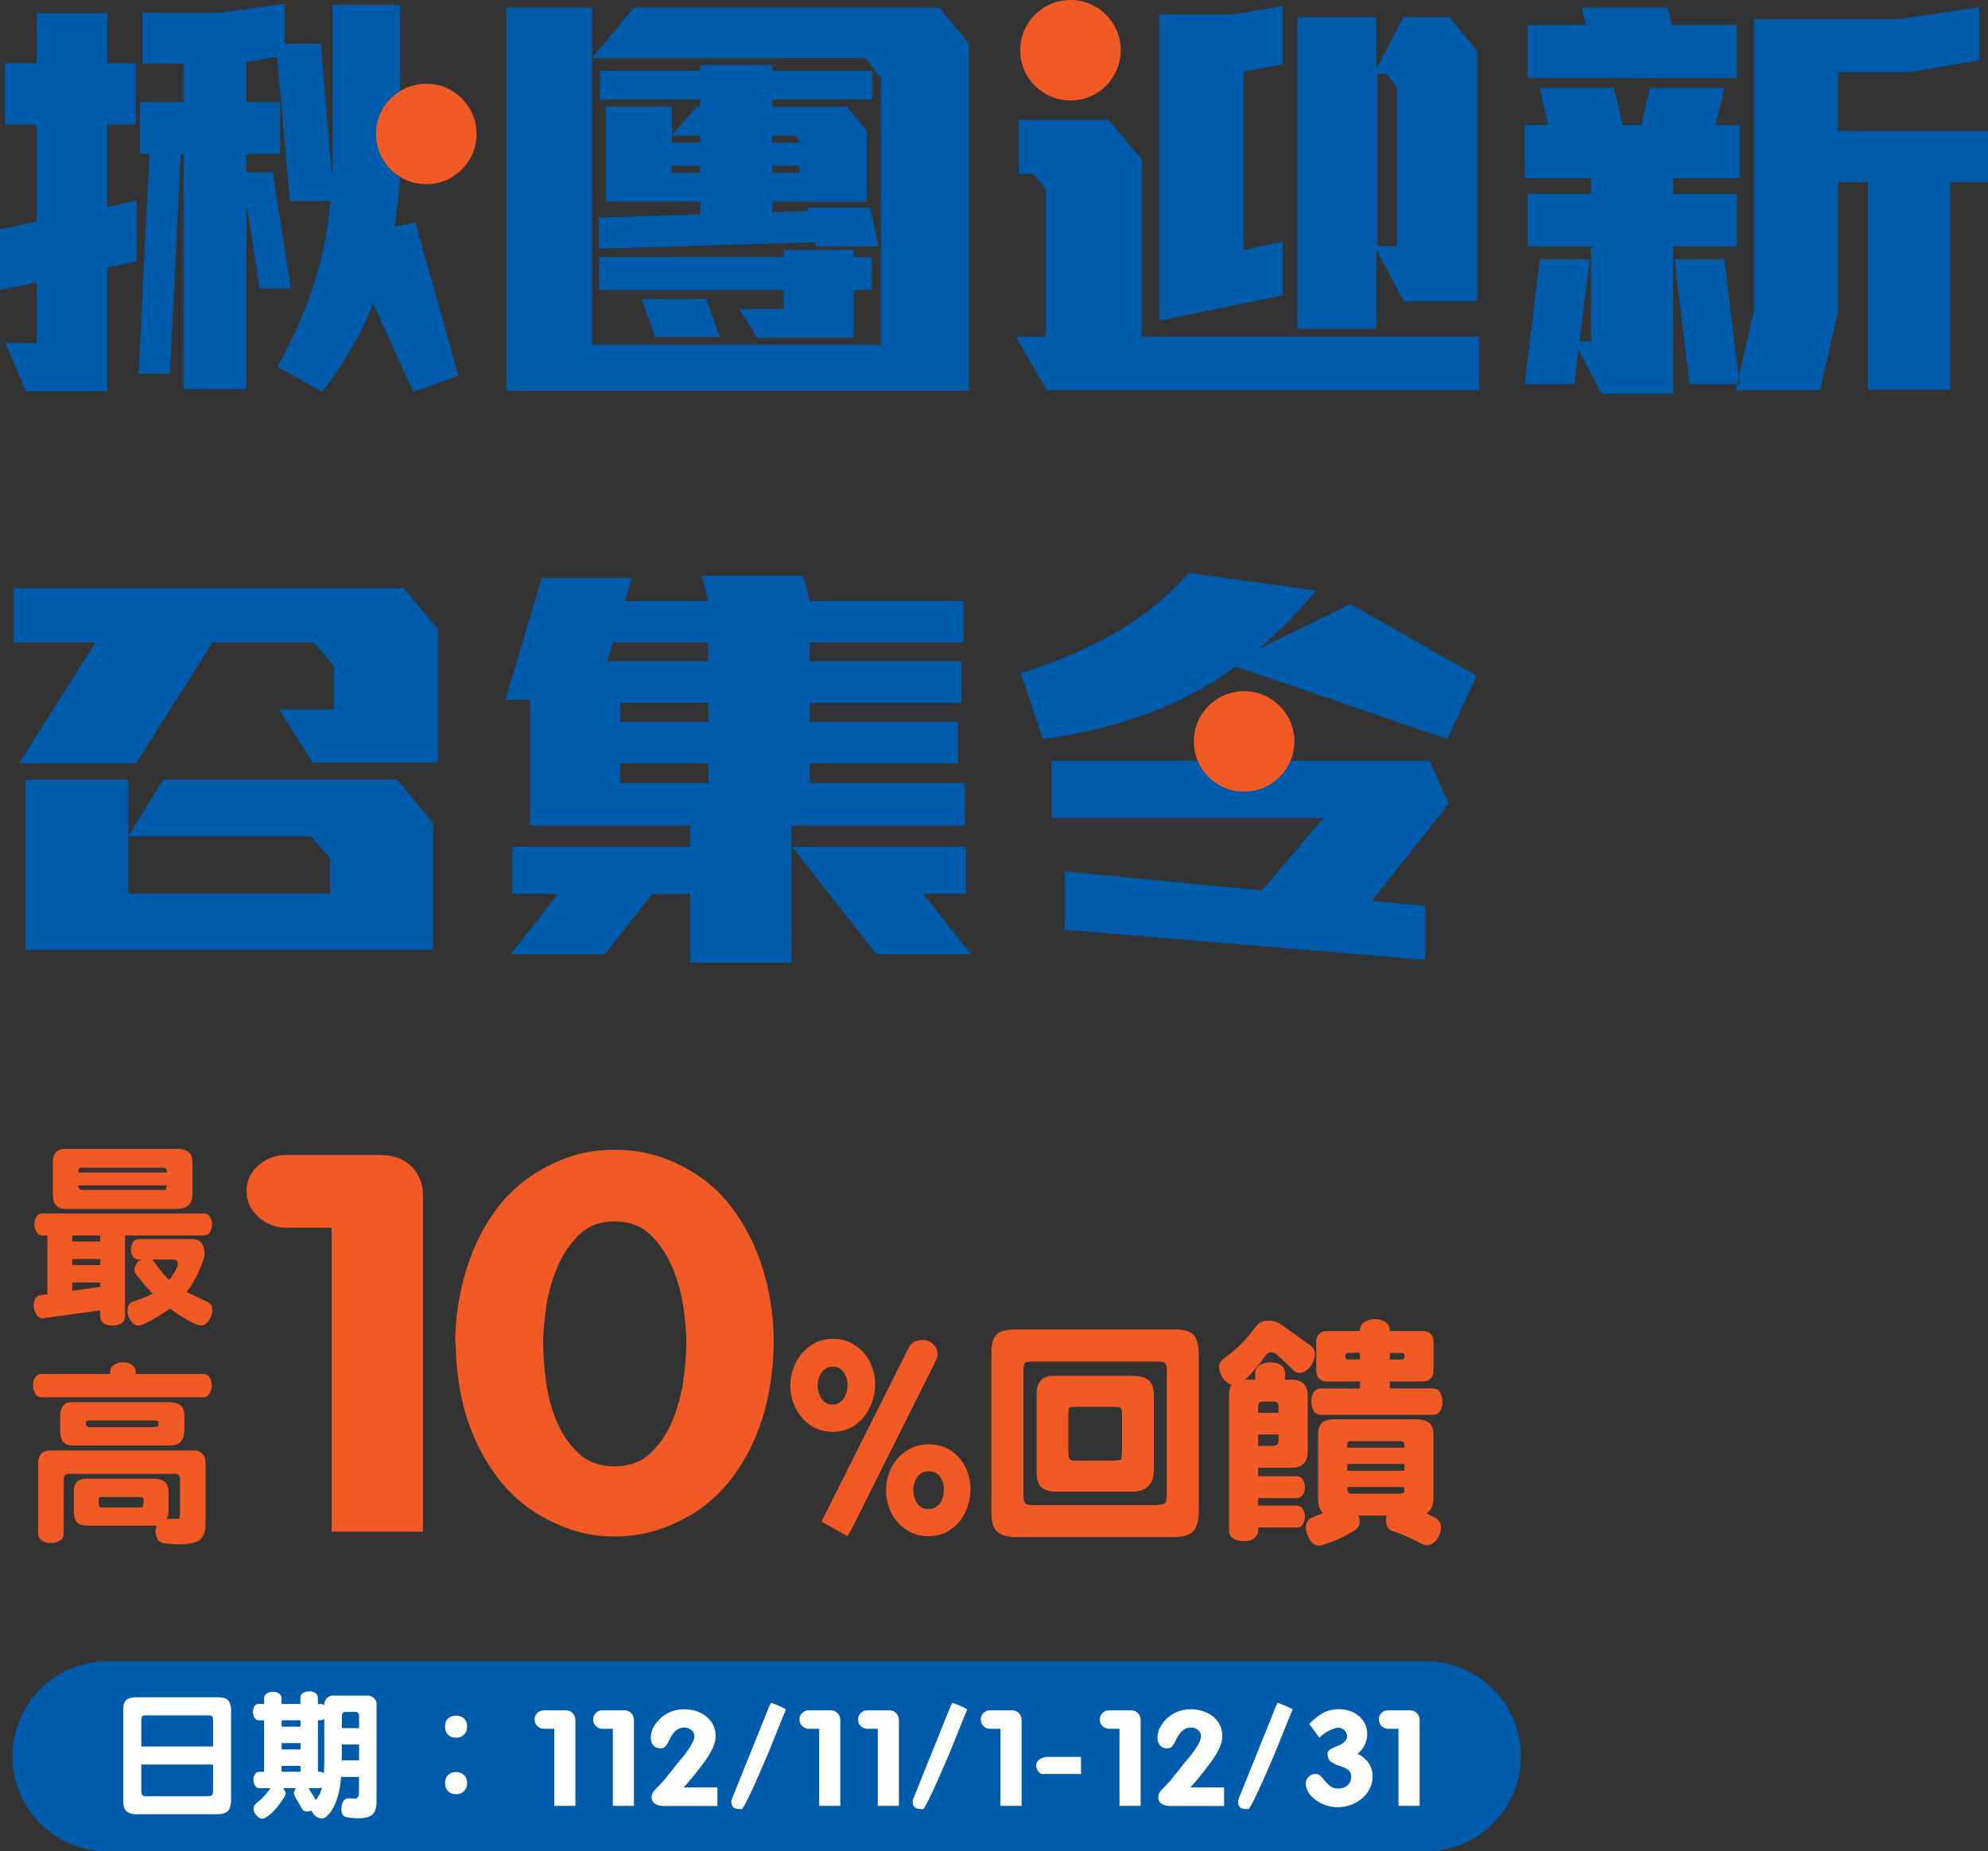 <svg width="481" height="448" fill="none" xmlns="http://www.w3.org/2000/svg"><rect width="100%" height="100%" fill="#333333" stroke="none"/><g clip-path="url(#a)"><path d="m0 55.494 8.886-1.848V30.123H1.188V15.3h7.698V3.181h17.06V15.3h6.88v14.824h-6.88v19.96l7.104-1.572v14.68l-7.104 1.57V94.7H6.286l-4.98-11.696h7.58V68.325L0 70.173V55.494ZM80.347 42.81c0-.383.013-.766.053-1.135.04-.383.053-.766.053-1.136V1.175h16.346V43.23l-.475 5.412a81.668 81.668 0 0 0-.41 3.142 89.081 89.081 0 0 1-.409 3.142l4.978-1.135 10.432 37.066-10.907 3.987L90.29 73.46c-1.585 3.987-3.394 7.722-5.454 11.194a106.11 106.11 0 0 1-6.879 10.19L67.17 88.72c3.632-6.56 6.523-13.095 8.65-19.603 2.138-6.508 3.511-13.332 4.145-20.46h-9.837l-3.076-34.929-7.46 1.28v9.69h8.173v12.54H59.59v4.422h6.404l4.384 28.09h-7.58l-3.195-20.526v44.908H44.432v-56.88h-.713l-2.601 53.17h-7.58l2.602-53.17h-2.258v-12.54h10.55v-9.268h-9.956V3.037h19.199L68.846.898v9.689h8.768l2.72 32.222h.013ZM153.34 1.888h73.943l7.103 8.553v84.113H122.521V1.888h20.744v12.118L153.34 1.888ZM143.265 83.44h69.916V18.863l-3.909-4.844h-66.007v69.434-.013Zm26.184-66.293v-1.425h17.416v1.425h24.177v6.983h-24.177v1.716h18.129l4.74 5.848v17.108h-22.869v2.56l8.649-.29-.119-.858h15.171l2.02 9.412h-15.171l-.238-1.003-52.262 1.57v-7.55l24.534-.713v-3.14h-22.87V25.833h16.003v6.838l5.929-6.838h.951v-1.716h-24.296v-6.983h24.296l-.013.013Zm37.09 43.337V62.2h4.384v7.986h-4.384v11.55h-23.345l-4.384-6.982h10.788v-4.568h-44.669V62.2h44.669v-1.716h16.941Zm-51.311 11.828h15.647l3.314 9.266h-15.647l-3.314-9.266Zm7.222-30.506h6.985V40.09h-6.985v1.716Zm.119-7.274h6.88v-1.716h-6.88v1.716Zm24.296-1.716v1.716h6.76v-.29l-1.307-1.426h-5.453Zm6.523 7.274h-6.523v1.716h6.523V40.09Zm59.616 41.356V45.66l-3.076-3.564h-3.433V28.975h21.681l8.054 9.557v42.914h81.641v12.976H253.229l-7.461-12.976h7.236Zm57.359-9.98-29.868 6.126V3.459h18.248l11.607-1.994v14.111l-9.481 1.716v43.192l9.481-1.993v12.976h.013Zm47.046-59.163v60.59h-17.772l-6.642-12.54v19.245h-19.08V4.171h19.08v12.54l6.523-12.54h11.144l6.761 8.132h-.014Zm-19.436 47.191V21.002l-2.483-3.142h-2.257v41.634h4.74Zm47.033-12.554v-3.854h-16.122v-12.83h5.691l-2.021-8.977h18.011l2.02 8.976h4.503l2.139-8.976h18.01l-2.139 8.976h5.81v12.831h-16.122v3.855h15.409v12.685h-15.409v35.641h-17.298l-5.572-10.692-.951 8.409h-12.081l3.67-30.23h12.082l-2.482 19.814h2.839V59.613h-15.409V46.927h15.409l.013.014Zm19.436-40.92h15.766v12.83H369.61V6.033h14.102l-.951-4.132h20.744l.951 4.132-.014-.014Zm.713 56.735h12.082l3.433 28.512-.356 1.717h-11.501l-3.671-30.23h.013ZM481 31.68v12.408h-9.124v50.188h-19.912V44.09h-7.223v31.22l-4.383 19.1h-20.387l.356-1.425h.594l-.237-1.716 3.67-15.973V4.607h35.07l19.437-2.851v12.83l-16.466 2.852h-17.654v14.256H481v-.013ZM3.314 142.327h94.33c1.664 1.9 3.064 3.564 4.213 4.989a376.844 376.844 0 0 0 4.093 4.99v32.222H75.607l-8.055-12.831h13.27V161.15l-4.859-5.702H51.43l-18.486 29.225H4.621l18.486-29.225H3.314v-13.121Zm101.434 56.735v30.796H6.166V188.66h24.89v13.689l8.411-13.689h56.646l8.649 10.402h-.014Zm-73.705 3.274v13.966h48.829v-8.554l-4.622-5.412H31.043Zm120.171-56.881h20.149l-1.545-6.125h24.534l1.544 6.125h37.21v9.98h-37.21v4.567h36.734v10.125h-36.734v4.567h35.902v9.979h-35.902v4.845h37.566v10.27h-41.949V233h-24.534v-16.685h-9.124l-11.5 14.547h-22.751l11.382-14.547H123.96V204.91h43.019v-5.135h-38.754v-30.506h-5.928l8.767-29.371h21.8l-1.664 5.557h.014Zm-2.958 9.98-1.307 4.567h24.414v-4.567h-23.107Zm23.107 14.678h-21.324v4.568h21.324v-4.568Zm0 14.547h-21.324v4.845h21.324v-4.845Zm62.337 20.25v11.405h-10.313l11.501 14.547h-22.869l-20.387-25.952H233.7Zm123.577-41.344-7.103 15.26-51.193-17.53c-6.721 4.844-13.904 8.672-21.562 11.471-7.659 2.798-16.043 4.831-25.128 6.059l-5.334-15.973c8.134-2.468 15.62-5.636 22.46-9.478 6.827-3.854 12.9-8.765 18.195-14.758l30.806 4.277c-4.582 5.518-9.283 10.27-14.102 14.257l22.394-10.983 30.567 17.398Zm-11.382 20.527 4.622 10.401-18.605 23.524 12.914 1.135v13.121l-87.213-7.273v-14.112l47.759 4.568 14.815-17.53h-65.77v-13.834h91.478Z" fill="#005BAB"/><path d="M258.999 24.315c6.716 0 12.161-5.443 12.161-12.157C271.16 5.443 265.715 0 258.999 0c-6.716 0-12.161 5.443-12.161 12.158 0 6.714 5.445 12.157 12.161 12.157ZM103.137 44.578c6.717 0 12.161-5.443 12.161-12.158 0-6.714-5.444-12.157-12.161-12.157-6.716 0-12.16 5.443-12.16 12.157 0 6.715 5.444 12.158 12.16 12.158Zm197.878 146.986c6.716 0 12.161-5.443 12.161-12.158 0-6.714-5.445-12.157-12.161-12.157-6.717 0-12.161 5.443-12.161 12.157 0 6.715 5.444 12.158 12.161 12.158Z" fill="#F15A24"/></g><g clip-path="url(#b)" fill="#F15A24"><path d="M80.236 370.645v-73.554h-10.71c-2.693 0-5.007-.861-6.954-2.595-1.947-1.735-2.92-3.823-2.92-6.267 0-2.443.948-4.519 2.844-6.203 1.897-1.684 4.198-2.532 6.879-2.532h22.532c3.25 0 5.79.924 7.65 2.785 1.858 1.861 2.781 4.178 2.781 6.963v81.403H80.223h.013Zm29.903-45.576c0-3.633.342-7.342 1.05-11.14a57.16 57.16 0 0 1 3.199-11.078 46.071 46.071 0 0 1 5.639-10.128c2.314-3.165 5.146-5.886 8.484-8.165a39.272 39.272 0 0 1 9.319-4.621c3.338-1.139 6.954-1.709 10.849-1.709 3.894 0 7.51.544 10.848 1.646a37.659 37.659 0 0 1 9.319 4.557 33.795 33.795 0 0 1 8.345 7.976 47.115 47.115 0 0 1 5.703 10.065 54.056 54.056 0 0 1 3.262 11.077c.695 3.798 1.049 7.469 1.049 11.014 0 3.545-.328 7.368-.973 11.204a54.8 54.8 0 0 1-3.136 11.204 45.341 45.341 0 0 1-5.639 10.191 35.543 35.543 0 0 1-8.345 8.166c-2.871 1.95-6.006 3.507-9.395 4.684-3.389 1.177-7.068 1.773-11.051 1.773-3.983 0-7.51-.596-10.849-1.773a40.937 40.937 0 0 1-9.318-4.684c-3.25-2.279-6.032-4.975-8.345-8.102a47.072 47.072 0 0 1-5.703-10.065 51.632 51.632 0 0 1-3.199-11.077c-.645-3.798-.973-7.47-.973-11.015h-.14Zm55.217-8.672a38.207 38.207 0 0 0-2.642-9.621c-1.303-3.076-3.06-5.722-5.285-7.912-2.226-2.191-5.147-3.292-8.763-3.292-3.616 0-6.398 1.101-8.623 3.292-2.226 2.19-3.983 4.861-5.285 7.975a39.283 39.283 0 0 0-2.643 9.685c-.468 3.33-.695 6.178-.695 8.545 0 2.368.214 5.381.632 8.799.417 3.418 1.251 6.672 2.503 9.748 1.252 3.077 3.01 5.723 5.286 7.913 2.275 2.19 5.209 3.291 8.838 3.291 3.629 0 6.562-1.101 8.825-3.291 2.276-2.19 4.034-4.849 5.286-7.976a41.257 41.257 0 0 0 2.579-9.811c.468-3.419.695-6.356.695-8.799 0-2.443-.227-5.216-.695-8.546h-.013Zm45.684 22.725a12.578 12.578 0 0 1-1.985 3.671 9.757 9.757 0 0 1-3.199 2.659c-1.277.671-2.744 1.013-4.413 1.013s-3.073-.329-4.35-.988a9.739 9.739 0 0 1-3.199-2.595 12.352 12.352 0 0 1-1.985-3.57 11.715 11.715 0 0 1-.695-3.988c0-1.355.227-2.697.695-4.051a11.684 11.684 0 0 1 2.023-3.646 10.612 10.612 0 0 1 3.237-2.633c1.277-.671 2.744-1.013 4.413-1.013s3.06.329 4.312.975a10.66 10.66 0 0 1 3.199 2.532 10.519 10.519 0 0 1 1.985 3.544c.442 1.33.657 2.672.657 4.026 0 1.355-.227 2.697-.695 4.051v.013Zm-11.19-7.976a3.86 3.86 0 0 0-1.151 1.114 4.605 4.605 0 0 0-.657 1.456 6.1 6.1 0 0 0-.215 1.545c0 .468.075.975.215 1.519.139.544.354 1.051.657 1.519.303.469.67.848 1.113 1.139.442.292.986.444 1.631.444s1.201-.152 1.669-.482a3.748 3.748 0 0 0 1.113-1.164 5.77 5.77 0 0 0 .632-1.519 6.435 6.435 0 0 0 .215-1.583c0-.506-.076-1.013-.215-1.519a4.79 4.79 0 0 0-.632-1.418 3.368 3.368 0 0 0-1.075-1.076c-.443-.279-.986-.418-1.631-.418s-1.202.152-1.669.443Zm26.843-2.595c-.088.253-.189.506-.278.76l-20.37 40.701c-.088.165-.417.734-.973 1.709l-6.259-3.481c.227-.545.367-.861.417-.95l20.648-41.208a2.96 2.96 0 0 1 1.315-1.354 4.139 4.139 0 0 1 1.947-.481c1.062 0 1.947.341 2.643 1.012.695.671 1.037 1.494 1.037 2.469 0 .291-.051.57-.139.823h.012Zm7.473 35.891a11.53 11.53 0 0 1-1.947 3.646 9.975 9.975 0 0 1-3.199 2.62c-1.277.671-2.744 1.013-4.413 1.013s-3.073-.329-4.35-.987c-1.277-.659-2.352-1.507-3.237-2.57a10.764 10.764 0 0 1-1.985-3.57 12.685 12.685 0 0 1-.657-4.026c0-1.355.227-2.684.695-4.013a11.05 11.05 0 0 1 2.023-3.545c.885-1.038 1.973-1.874 3.262-2.532 1.303-.658 2.757-.988 4.375-.988 1.619 0 3.06.317 4.312.95a10.016 10.016 0 0 1 3.161 2.469 10.546 10.546 0 0 1 1.947 3.481 12.31 12.31 0 0 1 .658 3.988c0 1.355-.215 2.697-.658 4.051l.013.013Zm-11.228-7.976a3.463 3.463 0 0 0-1.113 1.114c-.278.443-.48.924-.632 1.456a6.145 6.145 0 0 0-.215 1.545c0 .493.076 1.038.215 1.582a5.27 5.27 0 0 0 .632 1.494c.278.443.645.797 1.113 1.076.468.278 1.024.418 1.669.418.695 0 1.29-.152 1.77-.443a3.546 3.546 0 0 0 1.189-1.14 4.71 4.71 0 0 0 .632-1.557c.114-.57.177-1.127.177-1.671 0-1.013-.291-1.988-.873-2.912-.581-.924-1.517-1.392-2.819-1.392-.696 0-1.277.152-1.745.443v-.013Zm22.747 15.496c-2.049-.051-3.579-.519-4.489-1.418-.91-.798-1.366-2.456-1.315-4.9v-38.055c-.051-2.444.455-4.102 1.416-4.786.847-.734 2.327-1.088 4.375-1.088h38.122c2.39-.051 3.983.341 4.83 1.139.911.861 1.366 2.456 1.416 4.722v38.056c0 2.342-.455 3.988-1.365 4.899-.847.962-2.504 1.418-4.894 1.418h-38.122l.026.013Zm4.375-42.5c-1.189 0-1.821.114-2.049.342-.291.279-.392.912-.392 2.102v29.51c0 1.19.114 1.937.342 2.216.227.392.91.569 2.111.569h29.524c1.315-.05 2.112-.228 2.327-.506.291-.279.392-1.026.392-2.279v-29.51c0-1.203-.165-1.823-.506-2.102-.228-.228-1.024-.342-2.213-.342H250.06Zm5.234 31.498c-1.644-.05-2.845-.506-3.641-1.367-.62-.798-.911-2.051-.847-3.874v-18.293c0-1.482.29-2.57 1.024-3.355.683-.798 1.82-1.203 3.464-1.14h18.714c1.53 0 2.781.279 3.692.912.961.683 1.416 1.873 1.479 3.583v18.293c0 1.709-.392 2.963-1.252 3.811-.796.911-2.099 1.367-3.919 1.418h-18.714v.012Zm4.615-20.509c-.632-.05-1.024.051-1.188.228-.177.165-.228.57-.228 1.203v9.52c0 .912.114 1.481.342 1.646.164.278.569.392 1.074.392h9.559l1.821-.228.177-1.823v-9.52c0-.62-.114-1.025-.392-1.203-.227-.164-.796-.227-1.593-.227h-9.559l-.013.012Zm38.122-5.342h-.05c-.797-.279-1.53-.848-2.112-1.646-.505-.798-.847-1.646-.91-2.557-.051-.798.341-1.532 1.075-2.114a36.237 36.237 0 0 0 3.869-3.191c1.138-1.089 2.567-2.734 4.096-4.785.569-.684 1.417-1.14 2.555-1.203 1.138-.063 2.212.165 3.186.734l7.106 5.077c.733.456 1.252 1.203 1.315 2.051 0 .747-.228 1.646-.683 2.507-.392.797-1.075 1.481-1.871 1.937-.734.405-1.543.405-2.39-.051-1.416-1.418-2.959-2.849-4.375-4.165a2.308 2.308 0 0 0-1.365-.456c-.456 0-.961.392-1.417.975-1.251 1.76-2.503 3.19-3.464 4.279l-1.416 1.367h2.503v-1.367c0-.975.392-1.709 1.138-2.165a5.248 5.248 0 0 1 2.554-.684c.961 0 1.872.279 2.555.684.632.456 1.024 1.203 1.024 2.165v1.367h1.53c2.554 0 3.919 1.317 3.919 3.874v13.559c0 2.557-1.365 3.874-3.919 3.874h-8.08v2.051h9.331c.683 0 1.138.278 1.48.797a3.6 3.6 0 0 1 .506 1.874c0 .671-.177 1.317-.506 1.823-.342.506-.797.797-1.48.797h-9.331v1.824h9.331c.683 0 1.138.278 1.48.797a3.6 3.6 0 0 1 .506 1.874c0 .671-.177 1.316-.506 1.823-.342.506-.797.797-1.48.797h-9.331v.684c0 .848-.392 1.532-1.075 1.988-.632.455-1.479.62-2.453.62-.847 0-1.77-.165-2.503-.62-.62-.456-1.024-1.14-1.024-1.988v-32.587c0-1.076.227-1.987.682-2.62Zm11.317 5.241c0-.734-.455-1.203-1.302-1.203h-2.453c-.734 0-1.189.456-1.189 1.203v1.532h4.944v-1.532Zm-4.944 9.52h3.642c.847 0 1.302-.456 1.302-1.253v-1.481h-4.944v2.734Zm41.359-5.583c.683.507 1.075 1.532 1.075 2.963v15.318c0 1.317-.392 2.393-1.024 3.076l-.683.52c.619.341 1.479.797 2.276 1.253.733.456 1.252 1.076 1.252 1.937 0 .797-.165 1.646-.569 2.506-.456.849-1.138 1.482-1.821 1.824-.632.341-1.479.341-2.276-.114-2.794-1.418-5.121-2.507-6.878-3.013-.86-.228-1.417-.861-1.657-1.646a4.823 4.823 0 0 1 0-2.165h-6.828c.228.519.342 1.089.342 1.595 0 .798-.456 1.481-1.252 2-1.075.621-2.213 1.317-3.3 1.823-1.024.507-2.504 1.089-4.438 1.709-.86.279-1.657.165-2.339-.392a5.551 5.551 0 0 1-1.366-2.228c-.341-.848-.405-1.76-.177-2.57.228-.734.797-1.304 1.656-1.595l2.39-.962c-.114-.114-.291-.228-.392-.342-.506-.621-.847-1.76-.847-3.191v-15.318c0-1.203.278-2.228.797-2.849.569-.633 1.643-.974 2.958-.974h20.029c1.188 0 2.276.278 3.072.861v-.026Zm-9.496-8.317h10.356c.796 0 1.479.341 1.821.974a4.79 4.79 0 0 1 .569 2.279c0 .798-.228 1.595-.569 2.228-.342.57-1.025.912-1.821.912h-26.907c-.796 0-1.479-.342-1.871-.962-.342-.684-.569-1.481-.569-2.279 0-.848.227-1.646.569-2.215.392-.57 1.075-.912 1.871-.912h9.332v-1.709h-7.852c-1.771 0-2.732-.975-2.732-2.735v-6.722c0-1.823.974-2.735 2.732-2.735h7.852v-.063c0-.962.341-1.646 1.074-2.101a4.822 4.822 0 0 1 2.554-.735c1.025 0 1.884.279 2.567.735.683.455 1.024 1.139 1.024 2.101v.063h7.852c1.771 0 2.731.912 2.731 2.735v6.722c0 1.76-.96 2.735-2.731 2.735h-7.852v1.709-.025Zm-10.128-8.596c-.404 0-.632.227-.632.569v.393c0 .392.228.62.632.62h2.896v-1.595h-2.896v.013Zm13.656 22.446c0-.519-.114-.798-.291-.912-.164-.114-.683-.164-1.302-.164H327.05c-.392 0-.797.05-.911.164-.113.114-.177.456-.177.912v.506h13.82v-.506h.013Zm0 4.443h-13.82v1.646h13.82v-1.646Zm-13.592 6.887c.164.165.505.291.847.291h11.152c.847 0 1.365-.114 1.416-.177.114-.114.164-.57.164-1.418h-13.82c0 .684.114 1.203.228 1.317l.013-.013Zm12.973-32.181c.391 0 .632-.228.632-.621v-.392c0-.342-.228-.57-.632-.57h-2.896v1.595h2.896v-.012ZM11.464 298.965h-1.087c-.733 0-1.226-.279-1.505-.823a3.472 3.472 0 0 1-.543-1.912c0-.721.177-1.278.506-1.772.278-.545.821-.823 1.542-.823h38.919c.683 0 1.188.266 1.454.772a3.47 3.47 0 0 1 .544 1.912c0 .721-.177 1.279-.506 1.772-.278.595-.822.861-1.505.861h-19.03v19.547c0 .772-.315 1.367-.91 1.684-.632.405-1.365.595-2.187.595-.822 0-1.454-.177-1.998-.545-.594-.367-.91-.962-.91-1.734v-1.418l-13.517 1.874c-.733.139-1.315-.089-1.732-.595-.405-.545-.683-1.19-.822-1.963-.088-.721 0-1.367.278-1.962s.734-.962 1.505-1.051l1.504-.177v-14.268.026Zm4.691-6.431c-1.226.05-2.048-.266-2.642-.912-.506-.506-.733-1.456-.733-2.734v-7.558c0-1.14.278-1.963.821-2.558.493-.582 1.315-.81 2.542-.772h26.805c1.088.051 1.998.228 2.643.734.632.507.961 1.317.961 2.596v7.558c0 1.19-.278 2.101-.86 2.683-.594.595-1.454.912-2.73.963h-26.82.014Zm8.105 7.887v-1.456h-6.777v1.456h6.777Zm0 5.697v-1.456h-6.777v1.456h6.777Zm0 5.291v-1.05h-6.777v2l6.777-.962v.012Zm16.096-27.712v-.139c0-.456-.088-.735-.278-.823-.139-.139-.544-.177-1.138-.177H19.961c-.404-.051-.682 0-.821.139l-.178.873v.14h21.394v-.013Zm-21.394 3.14c0 .405.089.721.228.823.14.177.405.278.771.278h18.98c.733 0 1.188-.051 1.276-.177l.089-.912H18.963v-.012Zm15.287 33.764c-.733.278-1.365.177-1.96-.279-.505-.405-.86-.962-1.188-1.734a4.094 4.094 0 0 1-.177-2.229c.139-.633.594-1.139 1.315-1.417 1.77-.595 3.237-1.14 4.324-1.735l.367-.177c-1.315-1.317-2.643-2.874-4.008-4.697-.405-.595-.506-1.139-.279-1.734.367-.962.91-1.633 1.594-1.823h-.633c-.632 0-1.138-.228-1.454-.735-.316-.455-.455-1.05-.455-1.683 0-.684.177-1.279.506-1.773.316-.493.771-.734 1.416-.734h12.43c1.314-.089 2.275.279 2.781 1.051.594.962.771 2 .594 3.241-.96 3.19-2.415 6.064-4.273 8.52l4.83 2.279c.733.316 1.188.822 1.315 1.455a3.414 3.414 0 0 1-.228 2.102c-.278.772-.683 1.367-1.277 1.823-.594.456-1.189.544-1.91.279-2.098-.773-4.324-2.14-6.739-3.963-2.781 1.962-5.095 3.279-6.878 3.963h-.013Zm6.689-10.888c.86-1.089 1.543-2.19 1.96-3.14.139-.595.139-1 .05-1.278-.177-.317-.505-.507-.96-.507h-5.185l.367.367c1.227 1.824 2.453 3.33 3.78 4.558h-.012Zm-14.275 22.345c0-.861.316-1.418.91-1.773a4.155 4.155 0 0 1 2.226-.633c.809 0 1.504.178 2.048.595.683.406.999.963.999 1.823v.406h16.248c.733 0 1.276.278 1.593.772.366.633.543 1.367.543 2.089 0 .772-.177 1.367-.543 1.873-.316.595-.86.912-1.593.912H10.187c-.77 0-1.315-.279-1.643-.874A4.054 4.054 0 0 1 8 335.159c0-.734.177-1.367.544-1.873.316-.545.86-.823 1.643-.823h16.476v-.405Zm-5.602 37.093c-1.087.051-1.96-.228-2.503-.823-.455-.544-.683-1.418-.683-2.684v-4.557c-.05-1.089.228-1.861.733-2.456.506-.544 1.315-.823 2.453-.823H37.26c1.049.051 1.909.279 2.554.734.632.507.96 1.317.96 2.558v4.557c-.05.772-.176 1.418-.455 1.912h.14l2.87-.089c.139.051.227-.456.227-1.595v-7.887c0-.912-.455-1.367-1.365-1.367H16.788c-.91-.051-1.366.405-1.366 1.316v13.078c0 .823-.316 1.418-.91 1.734a4.431 4.431 0 0 1-2.276.633c-.822 0-1.454-.177-2.049-.595-.632-.367-.96-.962-.96-1.772v-17.04c0-.823.227-1.545.682-2.14.506-.595 1.227-.861 2.365-.861h34.72c.772-.05 1.417.228 1.96.823.506.456.734 1.102.772 1.874v15.128c0 2.191-.734 3.646-2.137 4.242-1.871.734-4.552.822-8.004.367-.733-.14-1.277-.507-1.543-1.14-.505-1.089-.543-2.089-.088-3.101h-16.88l-.013-.026Zm-3.186-19.369c-1.189.05-1.998-.279-2.592-.874-.455-.544-.683-1.418-.733-2.734v-3.596c0-1.101.278-1.912.771-2.469.506-.595 1.315-.86 2.554-.822H41.04c1.088.05 1.96.265 2.592.734.632.456.961 1.316.961 2.557v3.596c-.05 1.19-.316 2.05-.86 2.645-.543.633-1.416.963-2.68.963H17.875Zm3.819-6.064c-.405 0-.683.05-.772.177-.139.139-.227.367-.177.772v-.051l.228.456c.139.177.405.279.733.279h15.338l1.226-.178.089-1.05c-.177-.266-.633-.405-1.315-.405h-15.35Zm3.097 18.508c-.404 0-.682.051-.77.178-.14.139-.178.405-.14.822v.14c0 .633.089 1 .177 1.139.14.177.405.279.733.279h8.598c.734 0 1.138-.051 1.227-.178l.139-1.228v-.139c0-.456-.089-.734-.278-.823-.14-.139-.544-.177-1.088-.177h-8.598v-.013Z"/></g><g clip-path="url(#c)"><path d="M344.971 402H26.029C13.31 402 3 412.297 3 425s10.31 23 23.03 23h318.94c12.719 0 23.03-10.297 23.03-23s-10.311-23-23.029-23Z" fill="#005BAB"/><path d="M33.099 439.038c-1.152-.04-2.022-.294-2.544-.802-.509-.455-.777-1.378-.737-2.756v-21.455c-.026-1.378.255-2.314.804-2.702.482-.415 1.312-.615 2.477-.615h19.28c1.352-.027 2.25.187 2.731.642.51.481.777 1.378.804 2.662v21.441c0 1.311-.255 2.247-.777 2.756-.482.548-1.42.802-2.758.802h-19.28v.027Zm2.477-23.956c-.643 0-1.031.067-1.152.187-.16.16-.227.508-.227 1.19v6.167h17.352v-6.167c0-.682-.094-1.03-.295-1.19-.134-.134-.575-.187-1.258-.187H35.562h.014Zm15.973 11.904H34.197v6.1c0 .669.066 1.097.187 1.257.134.228.549.321 1.192.321h14.433c.736-.027 1.152-.134 1.312-.281.16-.16.228-.575.228-1.284v-6.113Zm30.821 4.628c-.415 3.144-1.352 5.551-2.664 7.223-.71.83-1.379 1.258-1.901 1.218a3.225 3.225 0 0 1-1.352-.509 3.627 3.627 0 0 1-1.031-1.31l-.067-.094c-.482.16-.938.227-1.313.187-.481-.067-.83-.281-1.057-.776l-1.098-1.953c-.643-.936-.897-1.631-.71-2.019.094-.361.255-.642.55-.87h-3.281l.482.616c.228.414.228.829 0 1.284-1.513 2.474-3.026 4.2-4.499 5.109-.549.388-1.058.482-1.54.254a3.056 3.056 0 0 1-1.151-1.096c-.321-.482-.455-.99-.348-1.579.093-.414.388-.776.87-1.123 1.446-1.258 2.504-2.435 3.147-3.438v-.027h-2.544c-.55 0-.897-.187-1.152-.615a2.946 2.946 0 0 1-.388-1.471c0-.509.134-.963.388-1.311.255-.415.616-.575 1.152-.575h1.03v-12.453h-1.15c-.55 0-.898-.188-1.152-.616-.255-.414-.389-.936-.389-1.471 0-.508.134-.963.389-1.311.254-.388.616-.575 1.151-.575h1.152v-1.284c0-.575.227-.963.642-1.217.415-.281.938-.415 1.54-.415.549 0 1.031.134 1.38.388.454.294.668.669.668 1.257v1.284h4.566v-1.418c0-.575.188-.963.616-1.217.455-.281.937-.414 1.54-.414.576 0 1.03.133 1.42.387.454.295.642.669.642 1.258v1.418h.642c.349 0 .643.093.898.321v-.134c0-.615.227-1.124.642-1.578a1.916 1.916 0 0 1 1.58-.643h8.382c.549 0 1.03.228 1.472.669.389.388.576.83.576 1.378v23.796c0 1.19-.294 2.153-.87 2.795-.87.99-2.96 1.285-6.24.83-.575-.094-.99-.388-1.218-.937-.187-.481-.227-.989-.134-1.631.228-1.579.964-2.221 2.223-2.02.736.067 1.258.067 1.42-.04.347-.161.548-.616.575-1.311v-3.852h-4.311l-.188 1.672.014-.041Zm-9.666-13.804v-1.538h-4.566v1.538h4.566Zm0 5.525v-1.539h-4.566v1.539h4.566Zm0 5.39v-1.418h-4.566v1.418h4.566Zm5.208 3.852-.616.134h-2.638l1.768 2.863.482-.709c.455-.669.776-1.445.99-2.274l.014-.014Zm.549-16.666a1.303 1.303 0 0 1-.897.348h-.643v12.453h.388c.483 0 .83.134 1.058.481l.094-2.407v-10.888.013Zm8.422 2.247v-2.916c-.027-.682-.349-1.03-.991-.99h-2.276c-.576 0-.897.321-.897.963v2.957h4.177l-.013-.014Zm0 7.798v-3.825h-4.178v3.825h4.178Zm25.426-10.032c.482.455.709 1.057.709 1.9 0 .776-.254 1.444-.803 1.953-.455.481-1.098.709-1.861.709-.83 0-1.446-.228-1.928-.709-.509-.509-.737-1.191-.737-1.953 0-.83.188-1.445.67-1.9.509-.508 1.151-.775 1.995-.775.776 0 1.446.254 1.955.775Zm0 13.671c.482.454.709 1.056.709 1.899 0 .776-.254 1.418-.803 1.953-.455.481-1.098.709-1.861.709-.83 0-1.446-.228-1.928-.709-.509-.548-.737-1.191-.737-1.953 0-.829.188-1.445.67-1.899.509-.549 1.151-.776 1.995-.776.776 0 1.446.227 1.955.776Zm21.797 7.383v-18.646h-2.477a2.23 2.23 0 0 1-1.607-.655 2.113 2.113 0 0 1-.669-1.592c0-.629.214-1.15.656-1.578a2.194 2.194 0 0 1 1.593-.642h5.209c.749 0 1.338.24 1.767.708.428.469.643 1.057.643 1.766v20.639h-5.115Zm14.166 0v-18.646h-2.477a2.228 2.228 0 0 1-1.607-.655 2.113 2.113 0 0 1-.669-1.592c0-.629.214-1.15.656-1.578a2.192 2.192 0 0 1 1.593-.642h5.208c.75 0 1.339.24 1.768.708.428.469.642 1.057.642 1.766v20.639h-5.114Zm11.983 0a3.36 3.36 0 0 1-1.781-.508c-.549-.348-.817-.883-.817-1.605 0-.294.054-.575.174-.816a4.63 4.63 0 0 1 .429-.696l1.098-1.177c.361-.388.723-.776 1.098-1.137.026-.026.107-.134.268-.334.16-.201.361-.455.589-.749.241-.294.495-.629.79-.977.294-.347.562-.695.83-1.043.267-.348.508-.642.709-.896.201-.254.362-.455.469-.575.361-.428.777-.923 1.218-1.472.456-.561.871-1.123 1.272-1.725.402-.589.723-1.151.991-1.699s.402-1.017.402-1.391c0-.642-.241-1.164-.723-1.552a2.57 2.57 0 0 0-1.66-.588c-.63 0-1.139.12-1.554.374a4.363 4.363 0 0 0-1.098.95 7.006 7.006 0 0 0-.816 1.284c-.241.468-.482.936-.737 1.378-.08.107-.16.214-.227.334a1.119 1.119 0 0 1-.255.308 1.607 1.607 0 0 1-1.098.415c-.749 0-1.325-.241-1.74-.736-.402-.495-.616-1.097-.616-1.793 0-.963.228-1.845.669-2.648a8.662 8.662 0 0 1 1.607-2.073c1.634-1.472 3.575-2.221 5.851-2.221.937 0 1.875.147 2.785.428a7.858 7.858 0 0 1 2.423 1.258 6.164 6.164 0 0 1 1.701 2.046c.428.816.643 1.726.643 2.756 0 .709-.134 1.404-.389 2.1a13.56 13.56 0 0 1-.964 2.06 19.014 19.014 0 0 1-1.285 1.966c-.469.642-.924 1.244-1.352 1.806a57.594 57.594 0 0 1-1.875 2.34 78.01 78.01 0 0 1-1.874 2.154h8.167v4.494h-13.336l.014-.04Zm29.536-22.471-.803 2.006c-.321.802-.67 1.672-1.044 2.595-.375.936-.723 1.792-1.045 2.581-.321.79-.709 1.739-1.151 2.823-.027.027-.027.04-.027.067-.04.08-.214.468-.495 1.15-.295.682-.643 1.511-1.072 2.488-.428.976-.897 2.02-1.392 3.143a156.78 156.78 0 0 1-1.433 3.104c-.455.936-.843 1.725-1.191 2.354-.348.628-.563.949-.643.949a8.26 8.26 0 0 1-1.044-.053c-.308-.04-.576-.107-.804-.241a1.19 1.19 0 0 1-.508-.575c-.121-.254-.175-.602-.175-1.03 0-.107.054-.308.148-.589.093-.28.16-.481.214-.561l8.743-21.696.161-.348c.08-.174.16-.321.227-.428.067-.12.094-.187.094-.214.75.281 1.352.508 1.794.709.455.187.857.374 1.232.562.375.187.562.307.562.374 0 .027-.107.295-.321.83h-.027Zm8.409 22.471v-18.646h-2.477a2.228 2.228 0 0 1-1.607-.655 2.114 2.114 0 0 1-.67-1.592c0-.629.215-1.15.656-1.578a2.196 2.196 0 0 1 1.594-.642h5.208c.75 0 1.339.24 1.768.708.428.469.642 1.057.642 1.766v20.639H198.2Zm14.179 0v-18.646h-2.477a2.228 2.228 0 0 1-1.607-.655 2.114 2.114 0 0 1-.67-1.592c0-.629.215-1.15.657-1.578a2.192 2.192 0 0 1 1.593-.642h5.208c.75 0 1.339.24 1.768.708.428.469.642 1.057.642 1.766v20.639h-5.114Zm21.275-22.471-.803 2.006c-.322.802-.67 1.672-1.045 2.595-.375.936-.723 1.792-1.044 2.581l-1.152 2.823c-.026.027-.026.04-.026.067-.041.08-.215.468-.496 1.15-.294.682-.642 1.511-1.071 2.488-.428.976-.897 2.02-1.392 3.143a162.733 162.733 0 0 1-1.433 3.104 53.241 53.241 0 0 1-1.192 2.354c-.348.628-.562.949-.642.949-.389 0-.737-.013-1.045-.053-.308-.04-.575-.107-.803-.241a1.187 1.187 0 0 1-.509-.575c-.12-.254-.174-.602-.174-1.03 0-.107.054-.308.147-.589.094-.28.161-.481.215-.561l8.743-21.696.16-.348c.081-.174.161-.321.228-.428.067-.12.094-.187.094-.214.75.281 1.352.508 1.794.709.455.187.857.374 1.232.562.375.187.562.307.562.374 0 .027-.107.295-.321.83h-.027Zm8.408 22.471v-18.646h-2.477a2.225 2.225 0 0 1-1.606-.655 2.11 2.11 0 0 1-.67-1.592c0-.629.214-1.15.656-1.578a2.194 2.194 0 0 1 1.593-.642h5.209c.75 0 1.339.24 1.767.708.429.469.643 1.057.643 1.766v20.639h-5.115Zm19.481-7.704h-9.345a.933.933 0 0 1-.589-.228 1.861 1.861 0 0 1-.509-.562 3.376 3.376 0 0 1-.321-.749 1.94 1.94 0 0 1-.054-.829c.04-.294.161-.562.375-.789a2.53 2.53 0 0 1 .696-.549c.254-.133.536-.24.817-.321a2.7 2.7 0 0 1 .723-.107h8.194l.027 4.147-.014-.013Zm9.319 7.704v-18.646h-2.477a2.23 2.23 0 0 1-1.607-.655 2.113 2.113 0 0 1-.669-1.592c0-.629.214-1.15.656-1.578a2.194 2.194 0 0 1 1.593-.642h5.209c.75 0 1.339.24 1.767.708.429.469.643 1.057.643 1.766v20.639h-5.115Zm11.983 0a3.36 3.36 0 0 1-1.78-.508c-.549-.348-.817-.883-.817-1.605 0-.294.053-.575.174-.816.12-.241.268-.482.428-.696l1.098-1.177c.362-.388.723-.776 1.098-1.137.027-.026.107-.134.268-.334.161-.201.362-.455.589-.749.241-.294.496-.629.79-.977.295-.347.562-.695.83-1.043.268-.348.509-.642.71-.896.201-.254.361-.455.468-.575.362-.428.777-.923 1.219-1.472a22.87 22.87 0 0 0 1.272-1.725c.401-.589.723-1.151.991-1.699.267-.548.401-1.017.401-1.391 0-.642-.241-1.164-.723-1.552a2.57 2.57 0 0 0-1.66-.588c-.629 0-1.138.12-1.553.374a4.346 4.346 0 0 0-1.098.95 7.01 7.01 0 0 0-.817 1.284c-.241.468-.482.936-.736 1.378-.08.107-.161.214-.228.334a1.115 1.115 0 0 1-.254.308 1.607 1.607 0 0 1-1.098.415c-.75 0-1.326-.241-1.741-.736-.401-.495-.616-1.097-.616-1.793 0-.963.228-1.845.67-2.648a8.637 8.637 0 0 1 1.607-2.073c1.633-1.472 3.574-2.221 5.851-2.221.937 0 1.874.147 2.785.428a7.88 7.88 0 0 1 2.423 1.258 6.149 6.149 0 0 1 1.7 2.046c.429.816.643 1.726.643 2.756 0 .709-.134 1.404-.388 2.1a13.755 13.755 0 0 1-.964 2.06 19.023 19.023 0 0 1-1.286 1.966c-.468.642-.923 1.244-1.352 1.806a57.583 57.583 0 0 1-1.874 2.34c-.63.75-1.259 1.472-1.875 2.154h8.168v4.494h-13.336l.013-.04Zm29.537-22.471-.804 2.006c-.321.802-.669 1.672-1.044 2.595-.375.936-.723 1.792-1.044 2.581l-1.152 2.823c-.027.027-.027.04-.027.067-.04.08-.214.468-.495 1.15-.295.682-.643 1.511-1.071 2.488-.429.976-.897 2.02-1.393 3.143a157.044 157.044 0 0 1-1.432 3.104 53.241 53.241 0 0 1-1.192 2.354c-.348.628-.562.949-.642.949-.389 0-.737-.013-1.045-.053-.308-.04-.576-.107-.803-.241a1.187 1.187 0 0 1-.509-.575c-.12-.254-.174-.602-.174-1.03 0-.107.054-.308.147-.589.094-.28.161-.481.214-.561l8.744-21.696.16-.348c.081-.174.161-.321.228-.428.067-.12.094-.187.094-.214.749.281 1.352.508 1.794.709.455.187.857.374 1.232.562.374.187.562.307.562.374 0 .027-.107.295-.321.83h-.027Zm18.999 18.365a7.65 7.65 0 0 1-1.915 2.367 8.786 8.786 0 0 1-2.704 1.525 9.074 9.074 0 0 1-3.08.549 9.474 9.474 0 0 1-2.142-.268 9.878 9.878 0 0 1-2.116-.802 8.455 8.455 0 0 1-1.834-1.298 5.505 5.505 0 0 1-1.272-1.766 4.487 4.487 0 0 1-.268-.749 2.798 2.798 0 0 1-.107-.816c0-.615.228-1.163.67-1.631.442-.469.99-.709 1.633-.709.536 0 .978.187 1.339.548.348.361.71.776 1.071 1.217.362.442.79.856 1.272 1.217.482.362 1.125.549 1.915.549.83 0 1.553-.254 2.169-.776.616-.508.91-1.204.91-2.087 0-.601-.147-1.056-.455-1.377a3.309 3.309 0 0 0-1.125-.789 13.276 13.276 0 0 0-1.459-.549 6.093 6.093 0 0 1-1.5-.695 4.044 4.044 0 0 1-.642-.482c-.188-.174-.322-.441-.389-.803a.454.454 0 0 1-.107-.214c-.026-.093-.026-.16.014-.214-.134-.535-.04-.936.254-1.217.295-.281.696-.521 1.178-.722.482-.201.991-.428 1.527-.656.535-.227.99-.588 1.352-1.056.067-.107.134-.241.228-.401a1.18 1.18 0 0 0 .134-.536c0-.601-.215-1.11-.63-1.524a2.081 2.081 0 0 0-1.526-.629c-.295 0-.67.08-1.111.241-.442.16-.884.361-1.339.615a10.46 10.46 0 0 0-1.259.803c-.388.294-.656.548-.803.789l-.027-.04s-.121-.121-.308-.375c-.187-.241-.375-.522-.589-.829a16.99 16.99 0 0 0-.616-.843c-.187-.254-.295-.401-.321-.415-.027 0-.054-.04-.107-.133-.054-.081-.108-.174-.175-.254a3.221 3.221 0 0 1-.174-.241c-.053-.067-.093-.107-.107-.107 0-.027-.026-.054-.067-.094a13.562 13.562 0 0 1 3.16-2.581c1.138-.669 2.517-1.017 4.097-1.017.884 0 1.727.147 2.544.415a6.752 6.752 0 0 1 2.156 1.19 5.814 5.814 0 0 1 1.499 1.899c.375.75.563 1.579.563 2.502 0 .923-.201 1.806-.616 2.662a5.467 5.467 0 0 1-1.741 2.113c1.112.535 2.009 1.271 2.665 2.194.669.936.99 2.019.99 3.263 0 1.111-.241 2.127-.723 3.05l.014-.013Zm6.989 4.106v-18.646h-2.477a2.23 2.23 0 0 1-1.607-.655 2.113 2.113 0 0 1-.669-1.592c0-.629.214-1.15.656-1.578a2.194 2.194 0 0 1 1.593-.642h5.209c.749 0 1.338.24 1.767.708.428.469.643 1.057.643 1.766v20.639h-5.115Z" fill="#fff"/></g><defs><clipPath id="a"><path fill="#fff" d="M0 0h481v233H0z"/></clipPath><clipPath id="b"><path fill="#fff" transform="translate(8 278)" d="M0 0h341v96H0z"/></clipPath><clipPath id="c"><path fill="#fff" transform="translate(3 402)" d="M0 0h365v46H0z"/></clipPath></defs></svg>